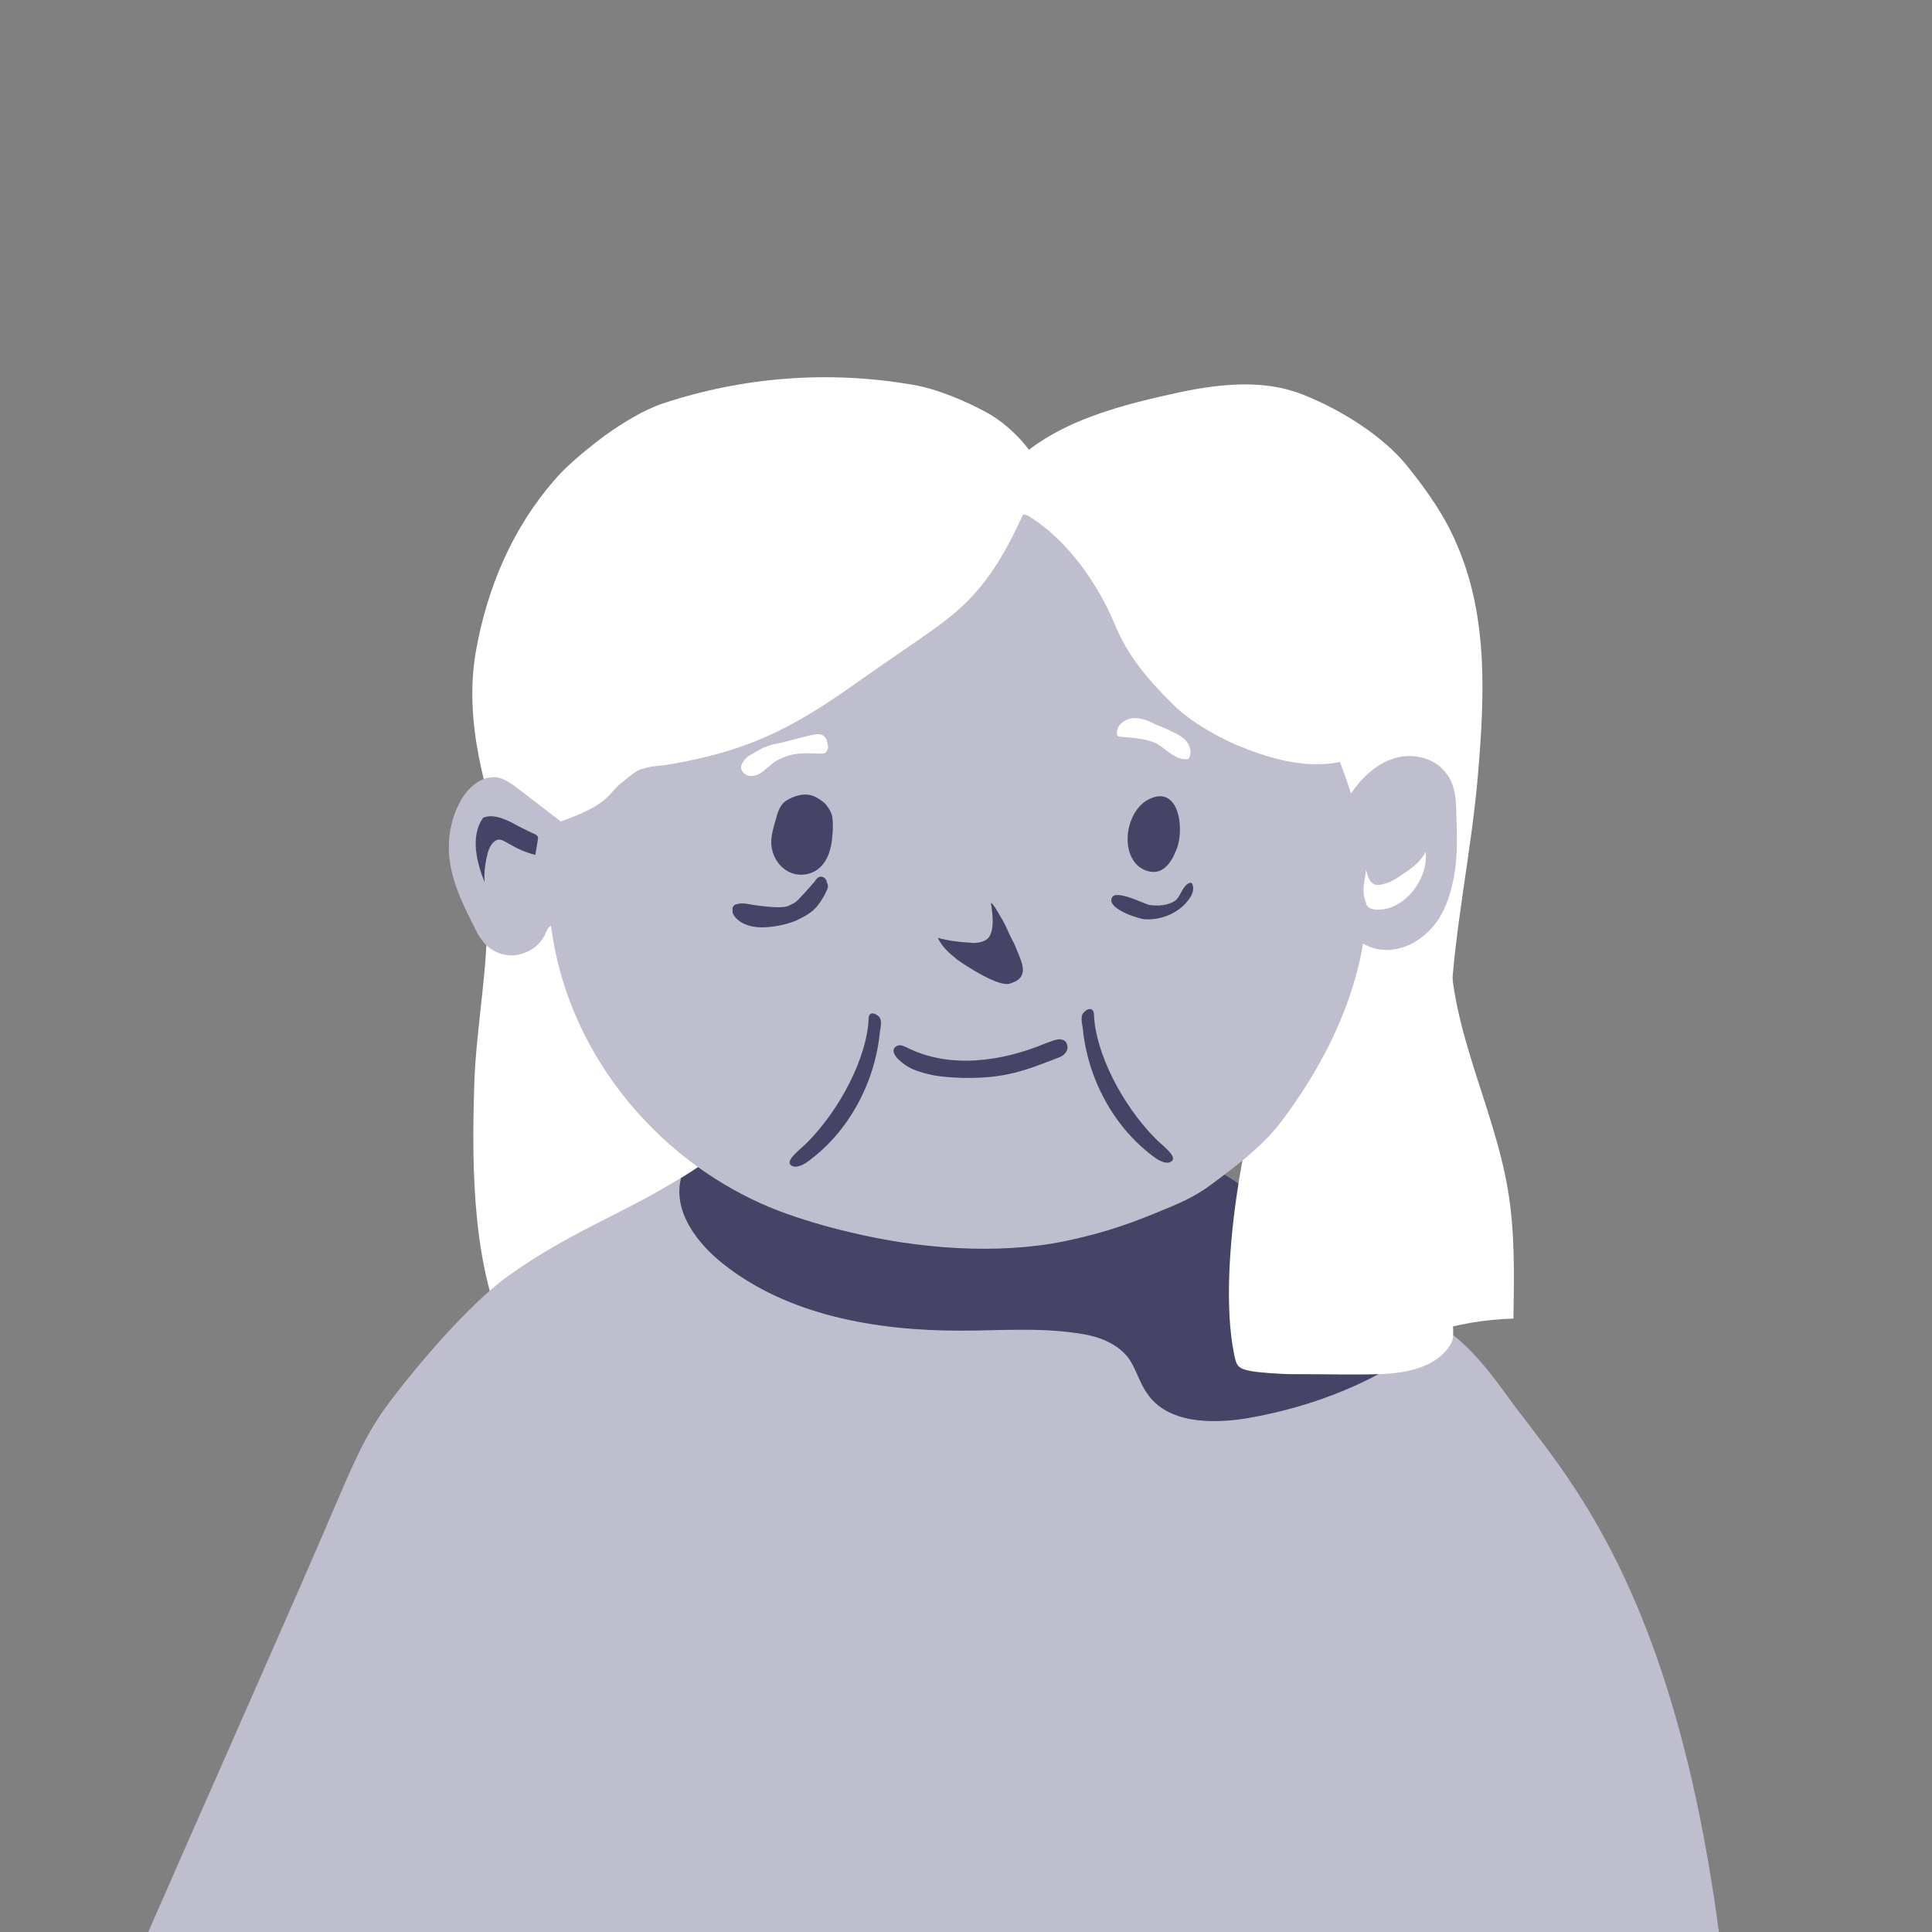 <?xml version="1.0" encoding="utf-8"?>
<!-- Generator: Adobe Illustrator 18.1.0, SVG Export Plug-In . SVG Version: 6.00 Build 0)  -->
<svg version="1.1" xmlns="http://www.w3.org/2000/svg" xmlns:xlink="http://www.w3.org/1999/xlink" x="0px" y="0px"
	 viewBox="0 0 240 240" enable-background="new 0 0 240 240" xml:space="preserve">
<rect x="0" y="0" width="240" height="240" fill="#808080" stroke="none"/>
<g id="Calque_2" display="none">
	
		<rect x="-72.5" y="-62.8" display="inline" opacity="0.39" stroke="#FFFFFF" stroke-width="1.306" stroke-miterlimit="10" width="400" height="400"/>
</g>
<g id="Calque_1" display="none">
	<circle display="inline" fill="none" stroke="#FFFFFF" stroke-width="0.784" stroke-miterlimit="10" cx="120" cy="120" r="120"/>
</g>
<g id="Calque_3" display="none">
	<g display="inline">
		<path fill="#454466" d="M164,156.6c-1.2,5.3,0.2,11.9,0.7,15.4C173.4,170.3,178.4,156.6,164,156.6z"/>
	</g>
	<g display="inline">
		<path fill="#EFEFF4" d="M81.8,154.6c0.2,1.3-0.9,8.6-0.8,11.6c0.1,3,0.2,5-0.8,6.2C70.9,173.6,67,158,81.8,154.6z"/>
	</g>
	<path display="inline" fill="#EFEFF4" d="M130.8,243.8c-4.9,1.7-11.1,1.7-16.2,1.7c-9.1,0-18-4.8-27-5.7c-6.8-0.7-9.4,5.5-15.7,3
		c-0.1-4.2,0.1-18.9,12.2-27.5c4.9-3.5,9.3-4.7,14.6-7.9c1.4-0.9,2.8-1.7,4.4-2.2c1.7-0.6,3.5-0.8,5.2-1c3.5-0.4,7-0.8,10.5-1
		c19.8-0.7,44.7,13.3,58.3,36.8c-8.6,5.4-27.6-2.1-37.3,1.1C136.8,242.1,133.8,242.8,130.8,243.8z"/>
	<path display="inline" fill="#454466" d="M134.5,208c-1.8,0.6-3.8,0.6-5.7,0.6c-7.2,0-14.5,0-21.5-1.9c-1.2-0.3-2.5-1.2-3.8-1.3
		s-2.6,0.6-3.7,1.3c2.4,3.4,6.2,5.8,9.9,7.5c8,3.8,16.7,6.2,25.6,6.9c1.6,0.1,3.4,0.4,5.1,0.5c3.5,0.3,9-0.4,10.3-2.4
		c2.3-3.5,0.2-5.8-2.3-7.4c-1.1-0.7-4-2.4-5.2-2.9c-1.1-0.5-2.2-1.1-3.3-1.6c-0.5-0.2-1.3-0.2-1.9-0.3
		C136.8,207,135.7,207.6,134.5,208z"/>
	<path display="inline" fill="#EFEFF4" d="M92.1,198.4c4.9,5.5,11.9,8.4,18.9,10.5c3.1,0.9,6.2,1.8,9.4,2.1
		c7.4,0.8,14.9-1.2,21.3-4.8c6.5-3.6,11.9-8.9,16.4-14.8c3.4-4.5,6.4-9.5,7.6-15c1.1-5.1,0.8-10.4,0.2-15.6
		c-0.5-3.9-1.1-7.7-2.5-11.3c-2.2-5.3-6.3-9.7-10.3-13.9c-1.8-1.9-3.6-3.8-5.8-5.2c-5.1-3.4-11.6-3.9-17.7-4.4
		c-5.7-0.4-11.4-0.8-17.1-0.2c-5.7,0.6-11.3,2.2-15.9,5.6c-4.3,3.1-7.5,7.5-10.3,12c-1.7,2.6-3.4,5.3-4.5,8.2
		c-2.4,6.1-2.4,12.9-2.4,19.5c0,3.1,3.4,14.1,4.9,16.3c1.4,2,2.7,4,4.1,6.1C89.6,195.2,90.8,196.9,92.1,198.4z"/>
	<path display="inline" fill="#BEBECE" d="M98,130.8c1.5-3.1,6.2-7.9,14.2-11.5c7.9-3.6,3,7.5,3,7.5S103.2,127.5,98,130.8z"/>
	<path display="inline" fill="#454466" d="M117.9,186.5c2.4,1,3.4,1.3,5.7,1.2c2.9-0.1,4.8-1.1,7.3-2.6c0.4-0.2,0.8-0.6,1.2-0.6
		c0.5-0.1,1,0.1,1,0.6c0,0.3-0.2,0.7-0.4,0.9c-0.6,0.6-1.2,1.1-1.9,1.6c-4.4,2.9-10.5,2.9-14.9,0c-0.5-0.3-1-0.7-1.1-1.3
		c-0.1-0.6,0.2-1.1,0.8-1C115.8,185.2,117.6,186.3,117.9,186.5z"/>
	<g display="inline">
		<ellipse fill="#454466" cx="137.6" cy="159.1" rx="3.3" ry="4.3"/>
	</g>
	<g display="inline">
		<ellipse fill="#454466" cx="104.4" cy="158.6" rx="3.3" ry="4.3"/>
	</g>
	<g display="inline">
		<defs>
			<path id="SVGID_1_" d="M98,130.8c1.5-3.1,6.2-7.9,14.2-11.5c7.9-3.6,3,7.5,3,7.5S103.2,127.5,98,130.8z"/>
		</defs>
		<clipPath id="SVGID_2_">
			<use xlink:href="#SVGID_1_"  overflow="visible"/>
		</clipPath>
		<path clip-path="url(#SVGID_2_)" fill="#454466" d="M110.1,119.6c0.8,0.5,1.2,1.6,1.3,2.6c0.1,0.5,0.1,1,0,1.5
			c-0.2,0.8-0.7,1.6-1.4,2.1c-0.7,0.5-1.5,0.9-2.3,1.2c-1.6,0.6-3.3,1.1-4.9,1.7c-1.6,0.6-3.2,1.5-4.2,2.9c3.8-1,7.6-1.9,11.4-2.7
			c1.2-0.2,2.3-0.4,3.4-0.9c0.3-0.1,0.6-0.3,0.8-0.6c0.3-0.4,0.3-0.9,0.3-1.4c-0.1-1.4-0.2-2.8-0.5-4.2c-0.2-0.9-0.5-1.8-1.1-2.5
			c-0.6-0.7-1.5-1.2-2.4-1c-0.4,0.1-0.8,0.3-1,0.7c0.2,0.1,0.4,0.2,0.6,0.2"/>
	</g>
	<path display="inline" fill="#BEBECE" d="M146.1,131.8c0,0,0.8-8.9-10-11c-8-1.5-16.3,1-15.7-6.6c0.4-4.4,7.4-5.5,9.2-3.1
		c2.6,3.4-0.5,5.1-1,5.2c3.3,0.1,4.7-3,3.8-5.8c-0.9-2.7-5.9-7.6-12.9-3.9c-5.6,3-7.8,11.3-7.8,15.1c0,7.6,7.2,10.9,14.2,10.9
		c7,0,11-3.3,13.8-3S143.3,129.9,146.1,131.8z"/>
	<g display="inline">
		<defs>
			<path id="SVGID_3_" d="M146.1,131.8c0,0,0.8-8.9-10-11c-8-1.5-16.3,1-15.7-6.6c0.4-4.4,7.4-5.5,9.2-3.1c2.6,3.4-0.5,5.1-1,5.2
				c3.3,0.1,4.7-3,3.8-5.8c-0.9-2.7-5.9-7.6-12.9-3.9c-5.6,3-7.8,11.3-7.8,15.1c0,7.6,7.2,10.9,14.2,10.9c7,0,11-3.3,13.8-3
				S143.3,129.9,146.1,131.8z"/>
		</defs>
		<clipPath id="SVGID_4_">
			<use xlink:href="#SVGID_3_"  overflow="visible"/>
		</clipPath>
		<path clip-path="url(#SVGID_4_)" fill="#454466" d="M112.8,127.4c1.5,1.4,3.7,1.8,5.7,1.6s3.9-1.1,5.8-1.9
			c1.4-0.6,2.8-1.3,4.2-1.9c1.9-0.8,3.7-1.7,5.7-2c3.2-0.6,7.6,0.3,10,2.4c2.4,2.1,2.5,5.6,1.5,8.7c-6.9,0.2-13.9,0.4-20.8,0.6
			c-3.3,0.1-6.7,0.2-9.7-0.9c-1.1-0.4-2.2-1-3-1.9c-0.8-0.9-1.2-2.2-0.9-3.4c0.2-0.8,1.1-1.6,1.8-1.2"/>
	</g>
	<path display="inline" fill="#BEBECE" d="M107.7,148.1c-2.8-0.6-5.7,0.4-7.9,2.2c-0.3,0.3-0.7,0.6-0.8,1s0.2,1,0.6,1
		c0.3,0,0.6-0.3,0.8-0.5c1.4-1.4,3.3-2.3,5.3-2.4c0.5,0,1,0,1.5-0.1c0.2,0,0.5-0.1,0.7-0.2s0.4-0.4,0.3-0.6S108,148.2,107.7,148.1"
		/>
	<path display="inline" fill="#BEBECE" d="M134.6,148.8c2.8-0.6,5.7,0.4,7.9,2.2c0.3,0.3,0.7,0.6,0.8,1s-0.2,1-0.6,1
		c-0.3,0-0.6-0.3-0.8-0.5c-1.4-1.4-3.3-2.3-5.3-2.4c-0.5,0-1,0-1.5-0.1c-0.2,0-0.5-0.1-0.7-0.2c-0.2-0.1-0.4-0.4-0.3-0.6
		C134.2,149,134.2,149,134.6,148.8"/>
	<path display="inline" fill="#454466" d="M74.8,164.3c0.2,0.3,1.8,1.1,2.7,1.6c0.9,0.5,1.8,0.8,2.8,0.7c0.3-1.8,0.6-3.6,0.9-5.4
		c-0.4,0.7-0.5,1.6-1,2.2c-0.5,0.7-1.3,1.2-2.2,1.3c-0.9,0.1-1.7,0.2-2.5-0.1C75.4,164.5,75.1,164.4,74.8,164.3"/>
	<g display="inline">
		<defs>
			<path id="SVGID_5_" d="M92.1,198.4c4.9,5.5,11.9,8.4,18.9,10.5c3.1,0.9,6.2,1.8,9.4,2.1c7.4,0.8,14.9-1.2,21.3-4.8
				c6.5-3.6,11.9-8.9,16.4-14.8c3.4-4.5,6.4-9.5,7.6-15c1.1-5.1,1.4-10.4,0.7-15.5c-0.5-3.9-1.6-7.8-3.1-11.4
				c-2.2-5.3-6.3-9.7-10.3-13.9c-1.8-1.9-3.6-3.8-5.8-5.2c-5.1-3.4-11.6-3.9-17.7-4.4c-5.7-0.4-11.4-0.8-17.1-0.2
				c-5.7,0.6-11.3,2.2-15.9,5.6c-4.3,3.1-7.5,7.5-10.3,12c-1.7,2.6-3.4,5.3-4.5,8.2c-2.4,6.1-2.4,12.9-2.4,19.5
				c0,3.1,3.4,14.1,4.9,16.3c1.4,2,2.7,4,4.1,6.1C89.6,195.2,90.8,196.9,92.1,198.4z"/>
		</defs>
		<clipPath id="SVGID_6_">
			<use xlink:href="#SVGID_5_"  overflow="visible"/>
		</clipPath>
		<path clip-path="url(#SVGID_6_)" fill="#454466" d="M138.4,208.4c5.5-2,8.3-4.3,12.4-8.3c2.2-2.2,3.6-3.9,5.7-6.3
			c1.6-1.8,3.4-4.1,4.7-6.2c2.4-3.8,3.9-7.3,4.9-12.2c0.2-1.1,0.3-2.2,0.4-3.5c0.6-0.8,1.6-1.2,2.5-1.9c1.3-1.1,2.5-2.1,3.3-3.8
			c0.8-1.8,1.3-2.2,0.9-4.4c-0.5-3-1.9-3.6-3.9-4.4c-2.1-0.9-3.1-0.5-3.6-0.9c-0.4-0.3-0.3-0.6-0.4-1.1c-1.6-9.6-8.3-17.6-16.3-23.9
			c-2.5-2-5.6-4.3-8.4-2.9c3.6,1.4,6.9,3.7,9.2,6.8c3.5,4.6,8,10,9.4,16.8c1.2,5.7,2,12.7,0.8,20.8c-1.3,8.4-2.8,11.9-7.8,19.4
			C147,200.2,144,202.8,138.4,208.4z"/>
	</g>
	<path display="inline" fill="#454466" d="M126.3,170.3c-1.6-0.7-2.9-0.7-4.6-0.1c-0.3,0.1-0.7,0.5-0.7,0.8
		c-0.1,0.3,0.1,0.7,0.4,0.8c0.5,0.4,1.1,0.5,1.7,0.5c1,0.1,2.2,0.2,3.1-0.5c0.2-0.2,0.4-0.4,0.5-0.7S126.6,170.6,126.3,170.3"/>
</g>
<g id="Calque_4" display="none">
	<path display="inline" fill="#FFFFFF" d="M107.9,246.5c-11.8,0-22.6-6.6-34.4-7.8c-8.7-0.8-14.9,12.6-23.1,9.4
		c-0.2-5.4,4.3-38.3,23.9-49.5c6.7-3.8,12-6,19-10.2c1.8-1.1,3.7-2.2,5.7-2.9c2.2-0.7,4.5-1,6.7-1.2c4.5-0.5,9-1.1,13.5-1.3
		c25.6-0.9,62.2,22.4,79.8,61.2c-11.2,7-35.7,0.8-48.9,2.3C138,247.9,114.6,246.5,107.9,246.5z"/>
	<path display="inline" fill="#454466" d="M139,188.7c-2.5,0.8-5.2,0.9-7.9,0.9c-10,0-20.1,0-29.7-2.6c-1.7-0.5-3.5-1.7-5.3-1.8
		c-1.8-0.1-3.6,0.8-5.1,1.8c3.3,4.7,8.6,8,13.8,10.5c11.1,5.3,23.2,8.6,35.4,9.6c2.3,0.2,4.8,0.5,7,0.7c4.9,0.4,12.4-0.5,14.3-3.3
		c3.2-4.9,1.2-8.1-2.3-10.3c-1.5-1-5.7-3.2-7.4-3.9c-1.6-0.7-3.7-1.6-5.3-2.2c-0.7-0.3-1.8-1.4-2.6-1.4
		C142.2,186.3,140.6,188.2,139,188.7z"/>
	<path display="inline" fill="#BEBECE" d="M168.4,153.6c-0.5,0.2-0.9,0.6-1.3,0.9c-1.8,1.8-3.1,4.2-3.7,6.7
		c-0.3,1.4-0.5,2.9-1.1,4.1c-0.6,1.2-1.6,2.1-2.3,3.3c-0.9,1.5-1.3,3.2-1.6,4.9c-0.8,4.7-0.8,9.5-0.1,14.3
		c1.6,10.8,7,20.6,12.3,30.2c0.6,1.1,1.2,2.2,2,3.2c0.3,0.4,1.1,1.3,1.2,1.4c0,0,1-0.7,1.2-1.1c3.1-5,5.4-10.4,6.4-16.2
		c1.3-8.1,3.1-14.2,3.1-22.4c0-3.7-1.2-9.9-2.1-13.4c-1.3-5-4.4-9-7.3-13.3c-0.2-0.4-0.5-0.7-0.9-1c-0.4-0.3-1-0.3-1.5-0.5
		C171.4,154.3,169.9,153.1,168.4,153.6z"/>
	<g display="inline">
		<defs>
			<path id="SVGID_7_" d="M168.4,153.6c-0.5,0.2-0.9,0.6-1.3,0.9c-1.8,1.8-3.1,4.2-3.7,6.7c-0.3,1.4-0.5,2.9-1.1,4.1
				c-0.6,1.2-1.6,2.1-2.3,3.3c-0.9,1.5-1.3,3.2-1.6,4.9c-0.8,4.7-0.8,9.5-0.1,14.3c1.6,10.8,7,20.6,12.3,30.2c0.6,1.1,1.2,2.2,2,3.2
				c0.3,0.4,1.1,1.3,1.2,1.4c0,0,1-0.7,1.2-1.1c3.1-5,5.4-10.4,6.4-16.2c1.3-8.1,3.1-14.2,3.1-22.4c0-3.7-1.2-9.9-2.1-13.4
				c-1.3-5-4.4-9-7.3-13.3c-0.2-0.4-0.5-0.7-0.9-1c-0.4-0.3-1-0.3-1.5-0.5C171.4,154.3,169.9,153.1,168.4,153.6z"/>
		</defs>
		<clipPath id="SVGID_8_">
			<use xlink:href="#SVGID_7_"  overflow="visible"/>
		</clipPath>
		<path clip-path="url(#SVGID_8_)" fill="#454466" d="M164.5,159.9c-1.6,7.5-0.3,15.3,2.2,22.5c1.7,4.8,4.2,9.6,8.4,12.5
			c0.1-1.5,0.2-2.9,0-4.4c1.5,2.4,1.7,5.5,1.2,8.3s-1.5,5.5-2.2,8.3c-1.7,6-1.8,13,2.1,17.9c0.2,0.3,0.5,0.6,0.9,0.6
			c0.3,0,0.5-0.2,0.7-0.4c5.4-4.9,8.1-12.1,9.9-19.1c2.1-8.3,3.3-16.8,3.5-25.3c0.1-6.4-0.3-13-2.9-18.8s-7.7-10.9-14-12
			c-1.7-0.3-3.6-0.3-5,0.7c-1.4,0.9-2.1,2.5-2.7,4c-0.9,2.2-1.6,4.4-2.2,6.6"/>
	</g>
	<path display="inline" fill="#BEBECE" d="M78.6,227.2c2.9-2.8,4.6-4.6,6.5-7.3c7.2-10.6,10.1-24.1,7.9-36.7c-0.4-2.3-1-4.6-1.9-6.8
		c-0.9-2.2-2.1-4.2-3.3-6.2c-2.8-4.3-5.9-8.5-9.3-12.3c-3.9,1.7-7.1,4.8-9.5,8.3s-4.3,7.1-5.5,11.1c-0.8,2.5-1.6,5.8-1.6,8.4
		c0,2.3,0.6,11.6,1.1,13.8c2.5,11.4,4.9,16,11.4,25.7c0.5,0.7,2.3,3.1,2.5,3.2C76.8,228.5,78.3,227.6,78.6,227.2z"/>
	<g display="inline">
		<defs>
			<path id="SVGID_9_" d="M78.6,227.2c2.9-2.8,4.6-4.6,6.5-7.3c7.2-10.6,10.1-24.1,7.9-36.7c-0.4-2.3-1-4.6-1.9-6.8
				c-0.9-2.2-2.1-4.2-3.3-6.2c-2.8-4.3-5.9-8.5-9.3-12.3c-3.9,1.7-7.1,4.8-9.5,8.3s-4.3,7.1-5.5,11.1c-0.8,2.5-1.6,5.8-1.6,8.4
				c0,2.3,0.6,11.6,1.1,13.8c2.5,11.4,4.9,16,11.4,25.7c0.5,0.7,2.3,3.1,2.5,3.2C76.8,228.5,78.3,227.6,78.6,227.2z"/>
		</defs>
		<clipPath id="SVGID_10_">
			<use xlink:href="#SVGID_9_"  overflow="visible"/>
		</clipPath>
		<path clip-path="url(#SVGID_10_)" fill="#454466" d="M74.9,156.1c-1.5,6.7,2.6,13.3,4,20.1c1.1,5,0.7,10.3,0.2,15.4
			c0.9-1.5,1.7-3.2,2.2-4.9c1.4,6.7,2.8,13.6,1.5,20.3c-1.5,8.1-6.8,15.1-8.8,23.2c-0.5,2.1-0.8,4.3,0,6.3
			c12.1-8.1,20.8-21.2,23.6-35.5c1.1-5.9,1.3-12.1,0.1-18c-0.8-4-2.2-7.9-3.9-11.7c-2.8-6.4-6.8-13-13.3-15.7c-1.4-0.6-3-1-4.5-0.6
			s-2.7,2-2.4,3.5"/>
	</g>
	<path display="inline" fill="#BEBECE" d="M148.8,98.7c0.1-0.6,0.2-1.2,0.3-1.9c0.1-0.5,0.2-1,0.3-1.5c0.2-0.6,0.5-1.2,0.9-1.7
		c0.4-0.7,0.8-1.4,1.4-2c0.9-1,2.1-1.7,3.5-2.1c1.3-0.4,2.7-0.5,4.1-0.3c-1.8,0.7-3.6,1.5-5.1,2.7c-1.5,1.2-2.7,3-2.7,4.9
		c0.2-0.4,0.5-0.8,0.9-1.1c2-1.6,4.6-2.3,7.1-2.6c-1.2,0.4-2.3,1-3.3,1.7c-0.6,0.4-1.2,0.8-1.7,1.4c-0.5,0.5-0.9,1.2-1,1.9
		c-0.1,0.4-0.1,0.8-0.3,1.1c-0.2,0.3-0.6,0.5-1,0.6c-1.1,0.3-2.3-0.2-3-1.1"/>
	<path display="inline" fill="#FFFFFF" d="M89,179.6c5.4,6,13.2,9.2,20.9,11.6c3.4,1,6.8,1.9,10.4,2.3c8.1,0.8,16.4-1.3,23.5-5.3
		s13.2-9.8,18.1-16.3c3.8-4.9,7-10.4,8.4-16.5c1.3-5.6,0.9-11.5,0.2-17.2c-0.5-4.3-1.2-8.5-2.8-12.5c-2.5-5.9-6.9-10.7-11.3-15.3
		c-2-2.1-4-4.2-6.4-5.8c-5.7-3.8-12.8-4.3-19.5-4.8c-6.3-0.4-12.6-0.9-18.8-0.2c-6.3,0.7-12.5,2.5-17.6,6.2
		c-4.7,3.4-8.2,8.3-11.4,13.2c-1.9,2.9-3.7,5.9-5,9.1c-2.6,6.8-2.6,14.2-2.6,21.5c0,3.5,3.8,15.6,5.4,18c1.5,2.2,3,4.5,4.5,6.7
		C86.2,176,87.5,177.9,89,179.6z"/>
	<path display="inline" fill="#454466" d="M170,141.4c1.3-4,5.7-6.8,9.9-6.3c0.8,0.1,1.7,0.4,2.3,1c0.4,0.4,0.6,1,0.8,1.6
		c1,3.6,0.1,7.4-1,10.9c-0.6,1.9-1.3,3.9-2.6,5.4c-2.9,3.3-8.4,3.4-11.8,0.7"/>
	<path display="inline" fill="#454466" d="M117,172.1c1.3,1.4,3.3,1.5,5.2,1.5c2.3-0.1,4.7-0.5,6.6-1.9c0.3-0.2,0.6-0.5,1-0.5
		c0.4-0.1,0.8,0.2,0.8,0.6c0,0.2-0.2,0.4-0.3,0.6c-0.5,0.5-1,0.9-1.6,1.3c-3.6,2.3-8.5,2.3-12.1,0c-0.4-0.3-0.8-0.6-0.9-1.1
		c-0.1-0.5,0.3-1.1,0.8-0.9C116.7,171.7,116.8,171.9,117,172.1z"/>
	<g display="inline">
		<ellipse fill="#454466" cx="141.8" cy="145.2" rx="3.7" ry="4.7"/>
	</g>
	<g display="inline">
		<ellipse fill="#454466" cx="104.6" cy="145.5" rx="3.3" ry="4.2"/>
	</g>
	<path display="inline" fill="#BEBECE" d="M136.6,130.7c-0.3,0.1-0.7,0.4-0.7,0.7c0.1,0.4,0.6,0.5,0.9,0.6c2.9,0.3,5.7,1.6,7.9,3.6
		c0.4,0.4,0.9,0.8,1.4,0.6c0.3-0.1,0.5-0.5,0.5-0.8c0.1-0.6-0.2-1.2-0.6-1.6s-0.9-0.7-1.5-1c-1.2-0.6-2.4-1.2-3.7-1.6
		C139.5,130.6,138,130.2,136.6,130.7z"/>
	<path display="inline" fill="#FFFFFF" d="M69.7,161.8c1.2,0.4,2.6,0.6,3.9,0.4c2.9-0.6,4.8-3.6,5-6.6c0.2-2.9-0.9-5.8-1.9-8.6
		c-0.3-0.8-0.6-1.6-0.9-2.4c-0.7-1.9-1.6-4.1-3.5-4.9c-2.2-1-4.9,0.1-6.3,2s-1.8,4.4-1.9,6.8c-0.1,3.1,0.2,6.2,1.3,9.1
		c0.4,0.9,0.8,1.9,1.5,2.6C67.6,161,68.7,161.5,69.7,161.8z"/>
	<path display="inline" fill="#BEBECE" d="M149.2,98.5c-1.2-1.8-2.6-3.5-4.2-4.9c-2.6-2.3-5.7-4-9-5.2c-8.1-2.9-17.1-2.8-25.3-0.6
		c-8.3,2.3-15.9,6.6-22.7,11.8c-2.8,2.1-5.4,4.4-7.6,7.1c-4.1,5.2-8.3,12.7-8.8,19.3c-0.5,6.6,0.2,13.5,2.7,18.8
		c12.6-0.4,27-2.6,37.5-10.6c-0.9,4.4-6.5,8.5-8.7,9.8c-0.6,0.3-5,2.1-5.2,2.5c-0.2,0.4,6.2-0.7,7.2-1c12.6-3.7,22.6-12.1,31.6-21.7
		c5.6-5.9,11-12.5,13.1-20.3c0.2-0.8,0.4-1.6,0.3-2.4C150.1,100.1,149.7,99.2,149.2,98.5z"/>
	<path display="inline" fill="#454466" d="M67.4,153.9c0.3-1.2,0.7-2.3,1.4-3.4c0.3-0.4,0.5-1,0.9-1.2c0.5-0.3,0.9-0.4,1.4-0.4
		c0.4,0,0.8,0.1,1,0.4c0.3,0.3,0.7,0.6,0.9,1.3c0.3-0.7,0.5-1.1,0.4-1.8c-0.1-1-0.3-1.9-0.6-2.8c-0.8-1.9-2.4-2-3.6-1.4
		c-0.6,0.3-1.7,0.8-2.1,2.7c-0.1,0.8-0.3,2.1-0.4,2.9C66.9,151.3,67,152.6,67.4,153.9z"/>
	<path display="inline" fill="#BEBECE" d="M178.8,149.4c0,0.4-1,1.6-1.5,2c-1.4,1-3.2,0.9-4.8,0.6c0.5-1,0.5-0.8,0.7-2
		c0.7,0.2,0.4,0.1,0.8,0.2c0.7,0.2,1.4,0.1,2.1,0.1C176.7,150.3,178.1,149.9,178.8,149.4z"/>
	<g display="inline">
		<defs>
			<path id="SVGID_11_" d="M89,179.6c5.4,6,13.2,9.2,20.9,11.6c3.4,1,6.8,1.9,10.4,2.3c8.1,0.8,16.4-1.3,23.5-5.3
				s13.2-9.8,18.1-16.3c3.8-4.9,7.2-10,8.6-16c1.3-5.6,0.6-11.9,0-17.7c-0.5-4.3-1.2-8.5-2.8-12.5c-2.5-5.9-6.9-10.7-11.3-15.3
				c-2-2.1-4-4.2-6.4-5.8c-5.7-3.8-12.8-4.3-19.5-4.8c-6.3-0.4-12.6-0.9-18.8-0.2c-6.3,0.7-12.5,2.5-17.6,6.2
				c-4.7,3.4-8.2,8.3-11.4,13.2c-1.9,2.9-3.7,5.9-5,9.1c-2.6,6.8-2.6,14.2-2.6,21.5c0,3.5,3.8,15.6,5.4,18c1.5,2.2,3,4.5,4.5,6.7
				C86.2,176,87.5,177.9,89,179.6z"/>
		</defs>
		<clipPath id="SVGID_12_">
			<use xlink:href="#SVGID_11_"  overflow="visible"/>
		</clipPath>
		<path clip-path="url(#SVGID_12_)" fill="#454466" d="M169.2,159.6c0.2-0.5,0.6-1.2,0.8-1.7c0.8-1.8,1.5-0.2,2.7-0.1
			c4.7,0.2,9.1-1.1,11.2-7c1.5-4.2,2.8-7.8,3.1-12.3c0.1-1-0.3-3.6-0.8-4.6c-0.7-1.6-2.6-2.4-4.4-2.7s-3.8,0.3-5.6-0.1
			c-4.3-0.8-7.5-4.1-10.6-7c-3.8-3.5-6-7.1-10.5-9.6c-0.6-0.3-1.2-0.6-1.8-0.3c-0.7,0.4,0.4,4,0.8,4.7c7,13,9.6,21.6,9,33.3
			c-1.2,24.4-24.5,42.6-21,40.5c4.2-2.6,8.1-6,11.5-9.6C160.1,176.2,166.5,168.5,169.2,159.6z"/>
	</g>
	<path display="inline" fill="#BEBECE" d="M173.6,139.5c1-1,1.8-2.3,2.5-3.6c1.2-2.2,2.5-4.4,3-6.9c0.4-1.7,0.4-3.4,0.3-5.1
		c-0.2-3.5-1-7.1-2.3-10.4c-1.9-4.7-4.9-9-9-12c-4.1-2.9-9.4-4.4-14.4-3.5c-1.6,0.3-3.7,0.3-4.5,1.7c-0.7,1.2-0.1,3.3,0,4.7
		c0.2,1.7,0.4,3.3,0.8,5c0.4,1.7,1.1,3.2,1.7,4.8c2.2,5.5,4.5,11,7.9,15.7c2.9,4,6.5,7.4,10.7,10c0.4,0.2,0.8,0.5,1.3,0.5
		C172.4,140.5,173,140,173.6,139.5z"/>
	<g display="inline">
		<defs>
			<path id="SVGID_13_" d="M149.2,98.5c-1.2-1.8-2.6-3.5-4.2-4.9c-2.6-2.3-5.7-4-9-5.2c-8.1-2.9-17.1-2.8-25.3-0.6
				c-8.3,2.3-15.9,6.6-22.7,11.8c-2.8,2.1-5.4,4.4-7.6,7.1c-4.1,5.2-8.3,12.7-8.8,19.3c-0.5,6.6,0.2,13.5,2.7,18.8
				c12.6-0.4,27-2.6,37.5-10.6c-0.9,4.4-6.5,8.5-8.7,9.8c-0.6,0.3-5,2.1-5.2,2.5c-0.2,0.4,6.2-0.7,7.2-1
				c12.6-3.7,22.6-12.1,31.6-21.7c5.6-5.9,11-12.5,13.1-20.3c0.2-0.8,0.4-1.6,0.3-2.4C150.1,100.1,149.7,99.2,149.2,98.5z"/>
		</defs>
		<clipPath id="SVGID_14_">
			<use xlink:href="#SVGID_13_"  overflow="visible"/>
		</clipPath>
		<path clip-path="url(#SVGID_14_)" fill="#454466" d="M128,80.7c-1,4.7,0.4,6,1.9,11.4c1.3,4.6-0.1,11.3-2.2,17.4
			c1.2-1.5,5.8-5.2,5.4-7.6c1,4.6-0.6,11.1-2,16.2c-1.3,4.5-5.2,9.6-9.1,13.1c-4.1,3.7-14.5,12.4-8.1,13.7
			c5.7-2.9,11.5-5.8,16.7-9.5c5.2-3.7,10-8.2,13.2-13.7c2-3.5,3.4-7.4,4.5-11.3c0.5-2,1-3.9,1.2-6c0.2-3.8-0.8-7.5-1.8-11.2
			c-1.5-5-3.4-10.3-7.4-13.7c-1.9-1.6-4.3-2.7-6.8-2.7s-5,1.5-5.9,3.8"/>
	</g>
	<g display="inline">
		<defs>
			<path id="SVGID_15_" d="M174.1,139.8c1-1,1.9-2.3,2.6-3.6c1.2-2.2,1.9-4.7,2.5-7.2c0.4-1.7,0.4-3.4,0.3-5.1
				c-0.2-3.5-1-7.1-2.3-10.4c-1.9-4.7-4.9-9-9-12c-4.1-2.9-9.4-4.4-14.4-3.5c-1.6,0.3-3.7,0.3-4.5,1.7c-0.7,1.2-0.1,3.3,0,4.7
				c0.2,1.7,0.4,3.3,0.8,5c0.4,1.7,1.1,3.2,1.7,4.8c2.2,5.5,4.5,11,7.9,15.7c2.9,4,6.2,7.7,10.5,10.1c0.6,0.3,1.1,0.5,1.6,0.5
				C172.4,140.7,173.5,140.3,174.1,139.8z"/>
		</defs>
		<clipPath id="SVGID_16_">
			<use xlink:href="#SVGID_15_"  overflow="visible"/>
		</clipPath>
		<path clip-path="url(#SVGID_16_)" fill="#454466" d="M169.4,101.8c1.3,4.3,2.4,9,1.2,13.3c-0.6,2.1-1.7,4.1-2.5,6.2
			s-1.1,4.5-0.2,6.5c-0.9-1.2-1.6-2.4-2.2-3.8c-1.5,6.2,0.9,13.2,5.9,17.2c0.8,0.7,1.8,1.3,2.9,1.3c2.3,0.1,3.9-2.4,4.7-4.6
			c3-8.3,3.3-17.6,0.8-26.1c-1.2-4.1-3.2-8.3-7.1-10c-0.6-0.3-1.3-0.5-2-0.4c-0.7,0.2-1.3,0.8-1.2,1.5"/>
	</g>
	<path display="inline" fill="#454466" d="M126.8,157.7c-2.1-0.7-4-0.5-6.1,0.3c-0.3,0.1-0.8,0.7-0.9,1.1c-0.1,0.4,0.3,0.8,0.6,1
		c0.7,0.4,1.5,0.5,2.3,0.5c1.4,0,2.9,0,4-0.9c0.3-0.2,0.5-0.5,0.6-0.9C127.4,158.3,127.2,158.1,126.8,157.7"/>
</g>
<g id="Calque_5" display="none">
	<path display="inline" fill="#FFFFFF" d="M79.7,91.1c-2.3-2.8-4.8-5.7-8.1-7.1s-7.8-0.8-9.7,2.3c-1.2,2-1,4.6-0.4,6.9
		c0.7,2.3,1.8,4.4,2.6,6.6c0.6,1.9,0.9,3.8,1.8,5.5c0.9,1.7,2.3,3.1,3.8,4.3c2.4,1.9,5.4,3.5,8.4,3.1s5.8-3.6,4.8-6.5"/>
	<path display="inline" fill="#454466" d="M72.4,90c-0.3-0.4-0.8-0.5-1.2-0.6c-0.5-0.1-1-0.3-1.5-0.4c-1.1-0.3-2.4-0.6-3.4,0.1
		c-0.8,0.6-1.1,1.7-0.9,2.7c0.2,1,0.7,1.9,1.2,2.7s1.1,1.7,1.3,2.7c0.6-0.5,0.6-1.4,0.5-2.2c-0.1-0.8-0.2-1.7,0.4-2.2
		c0.4-0.4,0.9-0.5,1.5-0.4c0.5,0,1,0.2,1.6,0.3c0.1,0,0.3,0,0.4,0c0.3-0.1,0.4-0.4,0.4-0.7C72.8,91.3,72.9,90.5,72.4,90z"/>
	<g display="inline">
		<defs>
			<path id="SVGID_17_" d="M79.7,91.1c-2.3-2.8-4.8-5.7-8.1-7.1s-7.8-0.8-9.7,2.3c-1.2,2-1,4.6-0.4,6.9c0.7,2.3,1.8,4.4,2.6,6.6
				c0.6,1.9,0.9,3.8,1.8,5.5c0.9,1.7,2.2,3.2,3.7,4.4c2.4,1.9,5.4,3.5,8.4,3.1s5.8-3.7,4.8-6.6"/>
		</defs>
		<clipPath id="SVGID_18_">
			<use xlink:href="#SVGID_17_"  overflow="visible"/>
		</clipPath>
		<path clip-path="url(#SVGID_18_)" fill="#454466" d="M73.6,110.8c-0.6-0.1-1.2-0.3-1.7-0.5c-0.9-0.3-1.9-0.7-2.8-1
			c-0.1,0.2,0.1,0.4,0.2,0.6c2.1,2,5,3.5,7.9,3.3c0.7,0,1.2-0.1,1.8-0.5c-0.3-1.5-0.4-3-0.7-4.5c-0.1-0.3-0.3-0.7-0.5-0.5
			c-0.1,0-0.1,0.1-0.2,0.2c-0.2,0.5-0.2,0.7-0.3,1.2c0,0.1-0.1,0.5-0.3,0.7c-0.2,0.2-0.6,0.5-0.8,0.6
			C75.2,110.9,74.7,111,73.6,110.8z"/>
	</g>
	<g display="inline">
		<path fill="#FFFFFF" d="M140,157c10.8,4.4,21,10.1,30.4,16.8c-2.1,1.5-4.3,2.9-6.5,4.2c12.6,4.3,25.7,9,34.8,18.7
			c7.1,7.5,19.7,31.5,16.4,50.1c-28.1,7.1-58.3-2-86.9,2.2c-29.8,4.3-58.7,13.4-87.8,5.7c-5.6-1.5-22.4,3.7-26.2-0.6
			c-0.9-1-1.7-2.3-1.8-3.6c-0.1-1.3,0.5-2.5,1.1-3.7c3.2-6.3,16.2-34.4,19.8-40.4c4.4-7.3,12.4-21,20.2-24.4
			c7.4-3.3,18.4-5.3,25.6-8.9c-2.4-1.4-7.9-2-10.7-2.2c17.2-21.6,45.4-24.4,71.3-14.9"/>
	</g>
	<path display="inline" fill="#454466" d="M119.5,183.8c5.9,3.8,13.1,6.9,20.1,7.6c3,0.3,10.5,1.7,12.1-1.5
		c1.6-3.5-5.1-9.6-5.6-11.6c-1.1-4.6,1.1-8.1,6.2-5.7c2.5,1.2,4.2,0.9,5.3,0.4c1.8-0.7,3.3-2.2,5-4.7c-6.4-4.4-9.7-5.3-15.9-8.8
		c-1.2-0.7-2.3-1.3-3.6-1.7c-2.7-0.8-5.5-0.1-8.2,0.4c-10.1,1.9-20.8,2.5-30.5-0.8c-2.3-0.8-4.9-2.1-6.9-0.6
		C98.1,170.5,113.6,180,119.5,183.8z"/>
	<path display="inline" fill="#454466" d="M100.6,157.2c0.4,0.7,0.5,1.6,0.6,2.4c0.3,2.5,0.6,5,0.9,7.6c-2.3-1.5-3.5-4.2-4.5-6.8
		s-3.7-4.8-6.2-6c1.1-0.2,3.7-1.6,4.7-1.3c0.6,0.2,1.1,0.8,1.6,1.3C98.6,155.3,100,155.9,100.6,157.2z"/>
	<path display="inline" fill="#FFFFFF" d="M133.3,168c7.4-2.3,10.3-5.6,14.6-11.3c4.3-5.7,7.5-13,10.2-19.6
		c5.9-14.8,10-29.9,11-45.8c0.5-8.5-0.3-17.1-1.9-25.5c-0.7-3.5-1.6-7.1-3.3-10.2c-1.9-3.3-4.6-6-7.6-8.4
		C146,39.1,132.9,35.4,120,35.8c-12.9,0.4-21.8,5.4-32.6,12.3c-1.6,1-3.2,2.1-4.3,3.7c-1.1,1.7-1.5,3.7-1.9,5.7
		c-1.3,7.2-2.5,14.4-3.5,21.7c-0.7,4.7-1.3,9.4-1.3,14.1c0,3.8,0.4,7.6,1.1,11.3c2.9,16.8,4.3,35.5,14,49.6
		c3.3,4.8,7.7,8.8,13.3,10.4c5.4,1.6,9,3.1,13.1,3.8C121.8,169.3,129.3,169.2,133.3,168z"/>
	<path display="inline" fill="#FFFFFF" d="M166.7,91.1c1.8-3.3,4.4-6.2,7.6-8.4c2.6-1.9,6.3-3.2,8.9-1.3c1.5,1,2.2,2.8,2.4,4.6
		c0.2,1.8-0.2,3.6-0.6,5.3c-1.2,5.1-3,10.6-7.3,13.6c-4.1,2.7-10,2.3-13.7-0.9"/>
	<path display="inline" fill="#454466" d="M136.9,137.7c0.1-0.1,0.3-0.2,0.2-0.4c0-0.1-0.1-0.2-0.2-0.2c-2-1.6-4.9-1.3-7.4-1
		c-2,0.3-4,0.5-5.9,0.8c-1.1,0.1-2.2,0.3-3.3,0.3c-0.7,0-1.5-0.1-2.2,0c-1.5,0.1-3,0.6-4.3,1.3c-0.9,0.4-1.7,0.9-2.5,1.4
		c5,1,10.2,1.4,15.3,1.3c1.1,0,2.1-0.1,3.1-0.5c0.5-0.2,1-0.6,1.5-0.8c0.7-0.3,1.5-0.4,2.2-0.6C134.7,139,135.9,138.4,136.9,137.7z"
		/>
	<path display="inline" fill="#BEBECE" d="M145.2,84.3c0.5,0.1,1,0.1,1.3-0.1c0.4-0.3,0.2-0.8-0.2-1.1c-1.5-1.2-4.1-1.4-6.4-1.2
		c-1.5,0.1-2.8,0.5-3.5,1.4c-0.5,0.7-0.7,1.3,0.4,1.4c0.9,0.1,2.3-0.4,3.2-0.6C141.7,83.9,143.5,84.1,145.2,84.3z"/>
	<path display="inline" fill="#BEBECE" d="M97.8,88.7c-0.2-0.9,0.3-1.7,1-2.4c1-1,2.4-1.6,3.8-1.7c1.4-0.2,2.9,0,4.2,0.3
		c0.6,0.1,1.3,0.4,1.7,0.9s0.2,1.5-0.5,1.6c-0.2,0-0.3,0-0.5,0c-2.3-0.4-4.7-1-6.9-0.1C99.8,87.7,98.9,88.5,97.8,88.7z"/>
	<path display="inline" fill="#454466" d="M142.7,137.7c0.5,0,0.9,0,1.3-0.2c0.4-0.2,0.7-0.6,0.8-1.1c-0.1,0.2-0.2,0.3-0.4,0.4
		c-0.2,0-0.4,0-0.6,0c-1.2-0.3-2.2-0.9-3.3-1.5c-1.7-0.9-3.5-1.7-5.3-2.2c-0.1,0.2,0,0.5,0.1,0.7c0.2,0.3,0.5,0.5,0.8,0.6
		c1.2,0.7,2.4,1.4,3.7,2.1C140.6,137.1,141.6,137.6,142.7,137.7z"/>
	<g display="inline">
		<defs>
			<path id="SVGID_19_" d="M131.5,168.4c12-4.4,11.8-5.7,16.8-12c4.4-5.6,6.9-11.7,9.5-18.3c5.9-14.8,10.5-30.6,11.3-46.8
				c0.4-8.5-0.3-17.1-1.9-25.5c-0.7-3.5-1.6-7.1-3.3-10.2c-1.9-3.3-4.6-6-7.6-8.4c-10.2-7.9-23.3-11.7-36.2-11.3
				c-12.9,0.4-21.8,5.4-32.6,12.3c-1.6,1-3.2,2.1-4.3,3.7c-1.1,1.7-1.5,3.7-1.9,5.7c-1.3,7.2-2.5,14.4-3.5,21.7
				c-0.7,4.7-1.3,9.4-1.3,14.1c0,3.8,0.4,7.6,1.1,11.3c2.9,16.8,7.2,33.9,16.9,48c3.3,4.8,6.1,8,11.2,10.8c3.6,2,7.7,3,11.8,3.7
				C121.4,167.8,127.6,169.8,131.5,168.4z"/>
		</defs>
		<clipPath id="SVGID_20_">
			<use xlink:href="#SVGID_19_"  overflow="visible"/>
		</clipPath>
		<path clip-path="url(#SVGID_20_)" fill="#454466" d="M152.7,67.5c1.8,6.9,9.9,15.6,9.9,25.5c0,22.2-5.2,37.6-8.1,47.1
			c-2.2,7.3-8.1,18.9-14.6,24.9c1.6-0.8,5.5-4.5,6.1-5.2c4.1-4.5,6.5-9.5,8.9-15.1c1.2-2.8,4-8,4.9-10.9c3.3-9.9,5.9-17.7,7.6-28.2
			c4.5,2,10.2,0,13.4-3.8c3.1-3.8,4.4-8.8,5.1-13.7c0-0.3,0-1.6-1.1-1.8c-2.4-0.4-1.4-3.1-3.2-4.7c-1.2-1.1-5-0.2-6.6-0.6
			c-1.3,0.9-2.5,1.6-3.7,1.7c-1,0.1-1.9-0.4-2.8-1c-2.4-1.6-4.4-3.7-6.4-5.8c-2.1-2.2-4.1-4.3-6.2-6.5c-0.3,1.6-0.1,3.4,0.6,4.9"/>
		<path clip-path="url(#SVGID_20_)" fill="#454466" d="M158,130.3c2.3-2.7,2.7-6.5,3.8-9.9c0.5-1.7,1.2-3.3,1.6-5
			c0.3-1.7-0.4-7.3-1.4-8.8c-0.4,4.7-1.3,4.7-2.6,5.4c-1,0.6-1.6,1.7-1.9,2.8c-0.3,1.1-0.2,2.3-0.2,3.4c0.1,3.2,0.1,6.3-0.9,15.5
			C156.4,134.5,157.4,129.7,158,130.3z"/>
	</g>
	<g display="inline">
		<defs>
			<path id="SVGID_21_" d="M166.7,91.1c1.8-3.3,4.4-6.2,7.6-8.4c2.6-1.9,6.3-3.2,8.9-1.3c1.5,1,2.2,2.8,2.4,4.6
				c0.2,1.8-0.2,3.6-0.6,5.3c-1.2,5.1-3,10.6-7.3,13.6c-4.1,2.7-10,2.3-13.7-0.9"/>
		</defs>
		<clipPath id="SVGID_22_">
			<use xlink:href="#SVGID_21_"  overflow="visible"/>
		</clipPath>
		<path clip-path="url(#SVGID_22_)" fill="#454466" d="M173.4,81c0.1,1.3,0.3,2.7,0.8,3.9s1.5,2.3,2.7,2.7c1.7,0.5,3.5-0.4,5.1-1.2
			c1.3-0.6,2.7-1.1,4.1-1.3c0.8-0.1,1.7-0.1,2.5,0.2c1.1,0.5,1.8,1.7,2,2.9c0.2,1.2,0,2.4-0.4,3.6c-0.7,2.4-1.8,4.7-3.1,6.9
			c-1.4,2.4-2.8,4.7-4.5,7c-0.8,1.2-1.7,2.3-2.9,3.2c-1.6,1.1-3.6,1.5-5.6,1.8c-1.5,0.2-3,0.5-4.5,0.3c-1.5-0.2-3-0.8-4-1.9
			c-1.3-1.5-1.5-3.7-1.6-5.7c-0.1-5.7,0.6-11.4,2.5-16.8c1.1-3.1,2.8-6.3,5.7-7.9c0.3-0.2,0.8-0.3,1.1-0.1c0.2,0.1,0.2,0.3,0.3,0.5
			c0.2,0.8,0.2,1.7,0,2.6"/>
	</g>
	<path display="inline" fill="#BEBECE" d="M97.2,105.8c2.5,1.4,5,1.7,7.4,0.1c2.4-1.6,3.4-4.8,2.7-7.6c-0.6,2.4-2.7,4.4-5.2,4.9
		c-1.3,0.3-2.7,0.1-4.1,0.2c-0.8,0-1.7,0.3-1.8,1.1C96.1,105,96.7,105.5,97.2,105.8"/>
	<path display="inline" fill="#BEBECE" d="M147.5,104.8c-2.5,1.4-5,1.7-7.4,0.1s-3.4-4.8-2.7-7.6c0.6,2.4,2.7,4.4,5.2,4.9
		c1.3,0.3,2.7,0.1,4.1,0.2c0.8,0,1.7,0.3,1.8,1.1C148.5,104,147.9,104.4,147.5,104.8"/>
	<path display="inline" fill="#454466" d="M104.4,91.4c-2.6,0.2-4.2,3.9-4.4,7c-0.1,1.5,0.1,3.2,1.4,4.3c0.4,0.3,1.2,0.8,1.7,0.8
		c0.9,0.2,1.7-0.3,2.6-0.8c0.8-0.5,1.3-1.6,1.7-2.6c0.7-2,0.7-4.9-0.2-6.7C106.4,91.9,105.4,91.4,104.4,91.4z"/>
	<path display="inline" fill="#454466" d="M137.2,99.2c0.3-4.3,2.4-7.5,3.7-7.7c1.5-0.2,3.1,0.5,3.7,2.4c0.6,1.8,0.3,4-0.1,5.8
		c-0.3,1.1-0.7,2.2-1.5,2.8c-0.8,0.5-1.9,0.8-2.8,0.6c-1.1-0.3-2.2-1.2-2.7-2.5c-0.3-0.6-0.3-1.4-0.2-2.1"/>
	<path display="inline" fill="#BEBECE" d="M86.9,85.4c-1.6,2-2.7,4.6-2.9,7.4c-0.4,5,1.8,10,0.8,14.9c-0.4-1.4-0.8-2.7-1.3-4.1
		c0.1,1.6-0.1,3.2-0.6,4.6c-0.1-1.3-0.4-2.6-0.7-3.8c-0.3,3.4-2.4,6.5-5.2,7.5c0.2-5.1-1.5-9.9-2-15c-0.3-2.8,0-6.1,1.8-7.9
		c0.8-0.8,1.7-1.2,2.6-1.6c1.9-0.9,3.9-1.7,5.8-2.6c0.3-0.1,0.7-0.3,1-0.2c0.3,0.1,0.6,0.5,0.5,0.9"/>
	<path display="inline" fill="#BEBECE" d="M53.7,79.1c4.2,2.9,9.8,2.5,14.9,2c-2.7,2.2-8,2.5-11.4,2.8c4.1,3.9,12.3,7.9,17.9,6.6
		c5.5-1.3,12.3-3.1,17.5-5.3c7-3.1,12.9-8.5,19.6-12.3c11.9-6.8,20.5-19.1,22.8-32.6c0.3-1.5,0.4-3.1,0-4.6
		c-0.3-1.3-1.1-2.5-1.9-3.6c-2.1-3-4.8-5.8-8.1-7.3c-3.1-1.5-6.6-1.8-10.1-1.6C97.7,23.7,81.2,35,74.5,50.9
		c-1.1,2.5-1.9,5.1-2.9,7.6C68.2,67.3,62.4,75.6,53.7,79.1z"/>
	<g display="inline">
		<defs>
			<path id="SVGID_23_" d="M53.7,79.1c4.2,2.9,9.8,2.5,14.9,2c-2.7,2.2-8,2.5-11.4,2.8c4.1,3.9,12.3,7.9,17.9,6.6
				c5.5-1.3,12.3-3.1,17.5-5.3c7-3.1,12.9-8.5,19.6-12.3c11.9-6.8,20.5-19.1,22.8-32.6c0.3-1.5,0.4-3.1,0-4.6
				c-0.3-1.3-1.1-2.5-1.9-3.6c-2.1-3-4.8-5.8-8.1-7.3c-3.1-1.5-6.6-1.8-10.1-1.6C97.7,23.7,81.2,35,74.5,50.9
				c-1.1,2.5-1.9,5.1-2.9,7.6C68.2,67.3,62.4,75.6,53.7,79.1z"/>
		</defs>
		<clipPath id="SVGID_24_">
			<use xlink:href="#SVGID_23_"  overflow="visible"/>
		</clipPath>
		<path clip-path="url(#SVGID_24_)" fill="#454466" d="M129.6,25.1c-3.4,4.6-3.6,10.8-6.6,15.7c-2.4,3.9-6.3,6.6-10,9.4
			c-3.6,2.8-7.2,6.1-8.4,10.6c1.2-0.8,2.4-1.6,3.6-2.4c-1.5,4.8-5.6,8.3-9.9,10.9s-8.9,4.8-12.6,8.2c-3.6,3.5-6.1,8.8-4.4,13.5
			c13.1-4,26.2-8.6,37.9-15.9c4.3-2.7,8.4-5.7,11.3-9.8c3.3-4.8,4.8-10.8,4-16.5c-0.1-0.7-0.2-1.5-0.1-2.2c0.1-0.8,0.5-1.6,0.9-2.3
			c2-4.4,2.3-9.5,0.9-14.2c-0.6-1.8-1.5-3.7-3.1-4.6s-4.2-0.5-4.9,1.2"/>
	</g>
	<path display="inline" fill="#BEBECE" d="M158.7,81.2c2.6,4.8,3.4,10.6,2.2,15.9c-0.4,1.6-0.9,3.1-0.9,4.7c-0.1,2.3,0.9,4.5,2.6,6
		c-0.4-1.2-0.4-2.5,0-3.7c0.1,1.7,0.9,3.3,2.2,4.4c-0.4-1-0.5-2.1-0.4-3.2c0.6,1.2,1.7,2.1,3,2.7s2.6,0.7,4,0.8
		c-1.1-0.3-1.8-1.4-2-2.5c-0.3-1.4,0-2.9,0.3-4.3c0.6-2.3,1.3-4.5,1.7-6.8c0.4-2.3,0.5-4.7-0.2-6.9c-0.5-1.5-1.3-2.9-2.2-4.2
		c-1.4-2-3.2-4-5.6-4.7c-0.9-0.3-2-0.3-2.9,0.1c-0.9,0.4-1.6,1.4-1.4,2.4"/>
	<g display="inline">
		<defs>
			<path id="SVGID_25_" d="M86.9,85.4c-1.6,2-2.7,4.6-2.9,7.4c-0.4,5,1.8,10,0.8,14.9c-0.4-1.4-0.8-2.7-1.3-4.1
				c0.1,1.6-0.1,3.2-0.6,4.6c-0.1-1.3-0.4-2.6-0.7-3.8c-0.3,3.4-2.4,6.5-5.2,7.5c0.2-5.1-1.5-9.9-2-15c-0.3-2.8,0-6.1,1.8-7.9
				c0.8-0.8,1.7-1.2,2.6-1.6c1.9-0.9,3.9-1.7,5.8-2.6c0.3-0.1,0.7-0.3,1-0.2c0.3,0.1,0.6,0.5,0.5,0.9"/>
		</defs>
		<clipPath id="SVGID_26_">
			<use xlink:href="#SVGID_25_"  overflow="visible"/>
		</clipPath>
		<path clip-path="url(#SVGID_26_)" fill="#454466" d="M81.1,86.9c-0.4,0.9-0.4,1.9-0.2,2.8c0.2,0.8,0.5,1.5,0.8,2.3
			c0.6,2.1,0.1,4.3-0.5,6.4c1.1-0.9,2-1.9,2.7-3.1c-0.4,1.1-0.9,2.2-1.3,3.2c1.8-1.2,2.5-3.4,2.8-5.5c0.2-1.2,0.4-2.3,0.5-3.5
			c0.1-0.7,0.1-1.4,0-2s-0.5-1.3-1.1-1.6c-0.6-0.3-1.4-0.2-2.1,0.1c-0.6,0.3-1.2,0.8-1.7,1.4"/>
	</g>
	<path display="inline" fill="#BEBECE" d="M153.4,76.8c-2.4-2.5-4.5-4.9-6.5-7.7c-6.6-9.3-11.4-19.7-14.3-30.7
		c2.4-2.8,4.9-5.6,7.9-7.6c3.1-2,6.9-3.1,10.5-2.2c2.3,0.6,4.3,2,6.1,3.5c3.7,3.2,6.7,7.1,8.8,11.6c5.2,11.1,5.6,23.8,6.3,36.1
		c0.3,4.4,0.8,9.5,3.2,10.9c-2.1,0.1-5.3-2.6-6-4.9c0.4,2.1-0.4,3.4,4.7,7.7C167.6,91.5,158.8,82.8,153.4,76.8"/>
	<g display="inline">
		<defs>
			<path id="SVGID_27_" d="M153.4,76.8c-2.4-2.5-4.5-4.9-6.5-7.7c-6.6-9.3-11.4-19.7-14.3-30.7c2.4-2.8,4.9-5.6,7.9-7.6
				c3.1-2,6.9-3.1,10.5-2.2c2.3,0.6,4.3,2,6.1,3.5c3.7,3.2,6.7,7.1,8.8,11.6c5.2,11.1,5.7,23.7,6.4,36c0.3,4.4,2.1,10.9,4.2,12
				c-2.4,0.5-6.4-3.4-7.1-5.7c-0.5,2.1-0.5,3.2,4.7,7.5C167.6,91.5,158.8,82.8,153.4,76.8"/>
		</defs>
		<clipPath id="SVGID_28_">
			<use xlink:href="#SVGID_27_"  overflow="visible"/>
		</clipPath>
		<path clip-path="url(#SVGID_28_)" fill="#454466" d="M156.5,19.5c-3.2,1.2-5.1,4.6-5.4,7.9s0.8,6.7,2.1,9.8c1.4,3.1,3,6.1,4,9.3
			c-2.2-1.1-4.2-2.7-5.7-4.6c0.4,1.1,1.1,2,1.6,3c4.8,8.4,5,18.7,9.5,27.3c1.8,3.5,4.3,6.6,5.7,10.3c0.8,2.2,1.3,4.6,2.4,6.7
			c1.1,2.1,3.3,3.9,5.7,3.6c2.2-0.2,3.8-2.1,4.7-4.1c0.8-1.9,1.1-3.9,1.2-6c2-22.1-5.7-44.9-20.6-61.3c-0.9-1-1.9-2-3.2-2.5
			c-1.3-0.4-3-0.1-3.6,1.1"/>
	</g>
	<g display="inline">
		<defs>
			<path id="SVGID_29_" d="M153.4,76.8c-2.4-2.5-4.5-4.9-6.5-7.7c-6.6-9.3-11.6-19.7-14.4-30.7c2.4-2.8,5-5.6,8.1-7.5
				c3.1-2,6.9-3.1,10.5-2.2c2.3,0.6,4.3,2,6.1,3.5c3.7,3.2,6.7,7.1,8.8,11.6c5.2,11.1,5.6,23.8,6.3,36.1c0.3,4.4,0.8,9.5,3.2,10.9
				c-2.1,0.1-5.3-2.6-6-4.9c0.4,2.1-0.4,3.4,4.7,7.7C167.6,91.5,158.8,82.8,153.4,76.8"/>
		</defs>
		<clipPath id="SVGID_30_">
			<use xlink:href="#SVGID_29_"  overflow="visible"/>
		</clipPath>
		<path clip-path="url(#SVGID_30_)" fill="#454466" d="M135.6,33.2c-0.5,2.1-0.5,4.4,0.1,6.5c0.5,1.9,1.5,3.8,1.7,5.7
			s-0.5,4.3-2.4,5c-3.6-5-4-12-1-17.4c0.2-0.4,0.6-0.9,1-0.8c0.7,0,0.9,1.1,0.7,1.8"/>
	</g>
	<path display="inline" fill="#BEBECE" d="M135.4,133.2c0.7,1.1,1.2,2.6,0.3,3.5c-0.8,0.8-2.1,0.5-3-0.1c-0.9-0.7-1.5-1.6-2.3-2.3
		c0.3,1.3-0.1,2.7-1.1,3.5c-0.3,0.2-0.6,0.4-1,0.4c-0.6,0-1-0.5-1.2-1s-0.1-1.1,0-1.6c-0.1,1.8-1.9,4-3.1,4c-0.7-0.2-0.4-2.4,0-3.3
		c-0.7,1.2-1.8,2.3-3.1,2.9c-1,0.5-2.6,0.6-3-0.5c-0.3-0.9,0.4-1.7,1.1-2.4c-3.4,1.7-10,4.7-10.9,3.5c0,0-0.2-0.3-0.2-0.4
		c-0.2-0.8,0.2-1.9,1-2.3c-1.8,1-3.6,2.1-5.7,2.2c-0.4,0-0.8,0-1.2-0.2c-0.8-0.5-0.4-1.8,0.2-2.5c1.7-2.1,4.1-3.3,6.6-4.3
		c4.1-1.6,5.2-1.9,7.8-2.8c1.4-0.5,2.6-0.8,4-1.2c1.6-0.4,4,0,5.6,0c6.5,0,13.3,1.6,17.9,6.1c0.4,0.4,0.8,0.9,0.8,1.5
		c-0.1,0.6-0.7,1.1-1.3,1.1c-0.6,0.1-1.2-0.2-1.8-0.4C139.5,135.6,137.4,134.5,135.4,133.2z"/>
	<path display="inline" fill="#454466" d="M115.4,119.7c0.4-1.3,1.6-0.6,2.4-0.6c1.8,0,2.5,0.9,4.2,0.9c1.6,0,2.2-1.1,3.6-1.1
		c0.2,0,1.9,0.3,2.1,0.2c0.1-0.1,0.4-0.8,0.5-0.9c0.4-2.2-1.5-4.6-0.9-6.8c0.1-0.3,0.2-0.6,0.5-0.7c0.5-0.2,0.9,0.4,1.1,0.9
		c0.9,2.1,2.1,4.1,3.5,5.9c1.5,1.8,3.3,3.6,3.6,5.9c0,0.2,0,0.4-0.1,0.5c-0.1,0.1-0.2,0.2-0.3,0.2c-1.6,0.9-3.7,0.6-5.5,0
		c-1.8-0.6-3.5-1.6-5.3-1.9c-1.7-0.3-3.4,0-5.1-0.1C118,122,115.4,121,115.4,119.7z"/>
</g>
<g id="Calque_6">
	<path fill="#FFFFFF" d="M60.4,110.9c0.6,8.1-1.3,16.2-1.5,24.3c-0.3,10.2-0.2,22.6,4.4,31.7c0.2,0.3,0.3,0.7,0.6,0.8
		c0.4,0.2,0.9,0.2,1.4,0.1c3.3-0.2,7.4,1.5,10.9,2.3c2.1,0.5,4,1.5,6.1,1.7c3.3,0.3,6.7-0.6,9.8-1.5c-1.6-3.4-1.9-6.7-1.7-10.4
		c0.2-3.7,0.8-7.4,1-11.1c0.5-11.7-3.8-23-8.5-33.7c-1.1-2.5-2.3-5.2-4.4-6.9c-1.9-1.6-4.4-2.3-6.8-2.7c-2.8-0.5-5.8-0.6-8.5,0.5
		c-1.1,0.4-2.1,1.1-2.7,2c-0.6,1-0.8,2.3-0.1,3.2"/>
	<path fill="#BEBECE" d="M141.3,141.2c12.4,3,21.3,13.5,32.2,20.2c2.6,1.6,5.4,3,7.8,5.1c2.3,2,4.2,4.5,6,7
		c6.8,9.5,22.3,24.2,27.3,75.9c0.3,2.9,11.9,4.2,10.6,6.8c-0.7,1.4-2,2.4-3.3,3.3c-10.8,7.1-44.5-14.7-57.4-14
		c-18.9,1-36.2,0.6-55,3.3c-24.6,3.6-61.9,12.6-86.4,8.7c-2.1-0.3-4.3-0.8-5.9-2.2c-3.3-3.1-1.7-8.4,0-12.5
		c4.1-9.5,20.5-46.4,24.5-55.9c1.9-4.4,3.7-8.8,6.6-12.6c3.5-4.7,10-12.3,14.7-15.7c8.6-6.2,15.6-8.1,24.4-14.1
		c3.5-2.3,7-4.7,11.1-5.7c5.9-1.4,12.1,0.5,18.1,0.5c5.3,0,10.5-1.3,15.8-1.4c5.3,0,11.1,1.6,13.9,6"/>
	<g>
		<defs>
			<path id="SVGID_31_" d="M141.3,141.2c12.4,3,21.3,13.5,32.2,20.2c2.6,1.6,5.4,3,7.8,5.1c2.3,2,4.2,4.5,6,7
				c6.8,9.5,32.1,63.6,36.9,74.3c1.2,2.7,2.2,5.8,0.9,8.4c-0.7,1.4-2,2.4-3.3,3.3c-10.8,7.1-43.1-38.3-56-37.6
				c-18.9,1-37.4,5.7-56.2,8.5C85,234,47.5,261.5,23,257.6c-2.1-0.3-4.3-0.8-5.9-2.2c-3.3-3.1-1.7-8.4,0-12.5
				c4.1-9.5,20.5-46.4,24.5-55.9c1.9-4.4,3.7-8.8,6.6-12.6c3.5-4.7,10-12.3,14.7-15.7c8.6-6.2,15.6-8.1,24.4-14.1
				c3.5-2.3,7-4.7,11.1-5.7c5.9-1.4,12.1,0.5,18.1,0.5c5.3,0,10.5-1.3,15.8-1.4c5.3,0,11.1,1.6,13.9,6"/>
		</defs>
		<clipPath id="SVGID_32_">
			<use xlink:href="#SVGID_31_"  overflow="visible"/>
		</clipPath>
		<path clip-path="url(#SVGID_32_)" fill="#454466" d="M93,139.1c-3.9,1.1-7.8,3.7-8.5,7.7c-0.7,3.9,2.1,7.6,5.2,10.1
			c8.1,6.5,19.1,8.4,29.6,8.4c4.8,0,9.6-0.4,14.4,0.3c2.4,0.3,4.9,1.1,6.4,3c1,1.3,1.4,3.1,2.4,4.5c2.5,3.7,7.9,3.8,12.3,3.1
			c12.3-2.1,24.6-8.1,30.7-18.9c1.2-2.1,2.1-4.4,2.1-6.9c0-3-1.4-5.9-3.5-8.1s-4.7-3.7-7.4-5c-11.7-5.5-25-6.1-38-7
			c-9.1-0.6-18.3-1.5-27.1,0.8c-7,1.8-13.3,5.4-19.5,9"/>
	</g>
	<path fill="#FFFFFF" d="M122.8,64.9c-0.8-1.7,0.1-3.8,1.3-5.3c4.6-6.1,12.5-8.6,19.9-10.3c5.9-1.4,12.2-2.5,17.8-0.3
		c4.6,1.8,10,5.1,13.1,9c2.4,3,4.6,6.1,6.1,9.7c3.9,9,3.4,19,2.6,28.5s-2.9,19-3.4,28.6c-0.7,12.7,1.3,25.4,0.2,38
		c-0.1,1.1,0.4,3.1-0.1,4c-1.6,3-5.5,3.8-8.9,3.9c-3.5,0.1-6,0-11.2,0c-0.9,0-4-0.2-4.9-0.4c-1.5-0.3-1.7-0.6-2-2.1
		c-1.2-5.9-0.5-14.3,0.4-20.2c1.1-7.7,3.2-13.2,3-21c-0.1-7.2,0.2-14.3-0.6-21.4c-0.8-7.1-2.6-14.3-6.7-20.2
		c-5.8-8.3-15.2-13.2-24-18.2C124.4,66.7,123.3,66,122.8,64.9z"/>
	<path fill="#BEBECE" d="M158.8,139.8c7.7-10,12.3-21.6,10.8-33.5c-0.7-5.5-2.7-10.7-4.8-15.8c-1.6-3.8-3.3-7.7-6-10.9
		c-2.4-2.8-5.6-4.9-8.8-6.8c-14.4-8.4-32.2-13.1-48-7.7c-4.4,1.5-8.5,3.7-12.6,5.9c-1.5,0.8-3,1.6-4.3,2.7c-1.5,1.2-2.7,2.7-4,4.2
		c-1.6,1.9-3.3,3.8-4.8,5.9c-8,10.8-10.3,25.5-6.3,38.3c4,12.8,14.2,23.5,26.7,28.3c2.9,1.1,6,2,9,2.7c8.3,2,18.1,2.8,26.5,1.1
		c5.3-1.1,8.7-2.4,12.3-3.9c2.7-1.1,4.4-1.9,6.7-3.7C154,144.5,156.7,142.4,158.8,139.8z"/>
	<path fill="#454466" d="M141.2,107.4c0.6,0.6,1.5,1,2.4,0.9c1.1-0.2,1.8-1.1,2.3-2.2c0.1-0.3,0.3-0.6,0.4-1c0.8-2.6,0-7.8-3.8-5.7
		C140,100.9,139.2,105.3,141.2,107.4z"/>
	<path fill="#454466" d="M96.4,101.7c-0.3,1-0.6,2-0.6,3.1c0.1,1.4,0.8,2.7,2,3.4c1.2,0.7,2.8,0.6,3.9-0.3c1.2-1,1.6-2.6,1.7-4.1
		c0.1-0.8,0.1-2-0.1-2.7c-0.2-0.5-0.7-1.3-1.2-1.6c-0.6-0.4-1.1-0.8-2.1-0.8c-0.8,0-1.8,0.4-2.4,0.8C96.9,100,96.6,100.9,96.4,101.7
		z"/>
	<path fill="#BEBECE" d="M180.9,101c0.1,2.7,0.2,5.3-0.3,8c-0.4,2.1-1.1,4.3-2.5,6c-1.4,1.7-3.4,2.9-5.6,3c-2.2,0.1-4.4-1.1-5.3-3.1
		c-0.4-1-0.5-2-0.6-3c-0.4-2.5-1.1-5-2.3-7.2c1.2-2,2.2-4.2,3.5-6.1c1.3-1.9,3.1-3.7,5.4-4.4c2.2-0.7,5-0.1,6.4,1.8
		C180.7,97.3,180.9,99.2,180.9,101z"/>
	<path fill="#FFFFFF" d="M129.2,58.3c-1.1-2.8-4.1-5.7-6.7-7.1s-6.1-2.9-9.1-3.4c-10.4-1.8-21-1-31,2.3c-2.4,0.8-5,2.4-7.1,3.9
		c-1.8,1.3-4.9,3.8-6.3,5.5C63.7,65.5,60.5,73,59.1,81c-1.5,8.7,1.2,17.6,4.1,25.9c0.2,0.6,0.4,1.2,0.8,1.8c1.2,1.6,4.2-8.1,5.5-6.6
		c6.1-2.1,6.2-3.6,7.4-4.6c0.5-0.4,2-1.7,2.6-1.9c1.5-0.5,2.1-0.4,3.4-0.6c9.7-1.6,15.2-4.4,22.4-9.4c2.8-2,5.6-3.9,8.5-5.9
		c2.6-1.8,5.2-3.6,7.3-6c2.8-3.1,4.7-6.9,6.4-10.7c0.3-0.6,0.6-1.3,0.7-2C128.3,60.1,129.5,59.1,129.2,58.3z"/>
	<path fill="#BEBECE" d="M69.6,102c-1.7-1.3-3.5-2.7-5.2-4c-0.8-0.6-1.6-1.2-2.5-1.4c-2.1-0.4-4,1.4-4.9,3.3c-1,2-1.4,4.3-1.2,6.5
		c0.3,3,1.6,5.8,3,8.5c0.4,0.9,0.9,1.8,1.6,2.5c1,1,2.6,1.5,4,1.2c1.4-0.3,2.7-1.2,3.3-2.5c0.2-0.4,0.3-0.8,0.6-1
		c0.3-0.3,0.7-0.4,1-0.7c1-0.8,0.8-2.4,0.6-3.6"/>
	<path fill="#454466" d="M60.2,109.6c-1-2.5-1.8-5.7-0.2-8c1.1-0.5,2.4,0,3.6,0.6c0.9,0.5,1.9,1,2.8,1.4c0.2,0.1,0.4,0.2,0.4,0.4
		c0.1,0.1,0,0.3,0,0.4c-0.1,0.6-0.2,1.2-0.3,1.8c-1.2-0.3-2.3-0.8-3.3-1.4c-0.4-0.2-0.8-0.5-1.2-0.5c-0.7,0-1.2,0.9-1.4,1.6
		C60.3,107.1,60.1,108.3,60.2,109.6z"/>
	<path fill="#FFFFFF" d="M143.6,90c-0.8-0.4-1.7-0.8-2.6-0.8c-0.9,0-1.9,0.5-2.2,1.4c-0.1,0.4-0.1,0.8,0.2,0.9
		c0.4,0.1,3.5,0.1,4.9,1c1.2,0.8,2.3,2,3.7,1.8c0.5-0.6,0.3-1.6-0.2-2.2c-0.5-0.6-1.3-1-2-1.3C144.9,90.5,144.3,90.3,143.6,90z"/>
	<path fill="#FFFFFF" d="M94.8,92.9c0.7-0.3,1.4-0.5,2.1-0.6c1.2-0.3,2.3-0.6,3.5-0.9c0.4-0.1,0.9-0.2,1.3-0.2s0.9,0.3,1,0.8
		c0.1,0.4,0.3,0.9,0,1.3c-0.2,0.4-0.4,0.3-1.6,0.3c-2-0.1-3.3,0.1-4.8,1c-0.6,0.4-1.1,0.9-1.6,1.3c-0.4,0.3-0.9,0.5-1.4,0.5
		c-0.5,0-1-0.3-1.2-0.8c-0.2-0.6,0.4-1.3,0.9-1.7C93.6,93.6,94.2,93.2,94.8,92.9z"/>
	<path fill="#454466" d="M147.7,109.7c0.1,0,0.2-0.1,0.3,0c0.1,0,0.1,0.1,0.1,0.1c0.3,0.6,0,1.4-0.4,1.9c-1.2,1.7-3.4,2.6-5.4,2.5
		c-0.8,0-5.1-1.4-4.1-2.8c0.6-0.8,3.8,0.8,4.5,1c1.1,0.2,2.5,0.1,3.4-0.6C146.7,111.2,146.9,110.1,147.7,109.7z"/>
	<path fill="#454466" d="M102.7,110.6c-0.3,0.7-0.3,0.6-0.7,1.3c-0.4,0.6-0.8,1.1-1.4,1.5c-0.5,0.4-1.2,0.7-1.8,1
		c-1.3,0.5-2.8,0.8-4.2,0.8c-1.4,0-3-0.5-3.6-1.8c0-0.1,0-0.4,0-0.6c0-0.1,0.2-0.4,0.3-0.4c0.9-0.4,1.9,0,2.9,0.1
		c0.8,0.1,1.6,0.2,2.4,0.2c0.6,0,1.1,0,1.6-0.3c0.5-0.2,0.9-0.5,1.2-0.9c0.6-0.6,1.2-1.3,1.8-2c0.2-0.3,0.4-0.6,0.8-0.6
		c0.4,0,0.7,0.4,0.7,0.7C102.9,109.9,102.9,110.3,102.7,110.6"/>
	<path fill="#FFFFFF" d="M169.7,108c0.4,2,1.2,2,1.8,1.9c1-0.2,1.5-0.5,2-0.8c1.3-0.9,2.8-1.7,3.6-3.3c0.4,3.3-2.6,7.3-6,7.2
		c-0.4,0-1-0.1-1.2-0.4c-0.2-0.2-0.2-0.5-0.3-0.7C169.1,110.4,169.6,109.2,169.7,108"/>
	<path fill="#454466" d="M132.6,130c0.1,0.3-0.2,1-0.9,1.3c-4.4,1.7-6.8,2.7-12.2,2.6c-2.6-0.1-3.6-0.3-4.7-0.6
		c-1.4-0.4-2.1-0.7-3.2-1.7c-0.5-0.5-0.9-1.2-0.3-1.6c0.4-0.3,0.9-0.1,1.3,0.1c5.3,2.7,11.8,1.8,17.3-0.5c0.6-0.2,1.2-0.5,1.8-0.5
		C132.2,129.2,132.5,129.3,132.6,130z"/>
	<path fill="#FFFFFF" d="M138.5,77.6c1.5,3.7,4,6.7,6.8,9.5c2.2,2.3,5.3,4.1,8.2,5.4c5,2.1,10.4,3.5,15.4,1.4
		c0.6-0.3,1.6-3.6,1.7-4.3c0.1-0.5-0.2-0.9-0.5-1.3c-3.5-4.8-7.9-8.7-11.8-13.2c-1.8-2.1-3.6-4.4-5.6-6.3
		c-5.3-4.9-18.7-6.1-25.8-5.2C132.6,66.7,136.5,72.8,138.5,77.6z"/>
	<path fill="#FFFFFF" d="M180.3,114.8c-1.1,11.3,5.1,21.8,7,32.9c0.9,5.3,0.8,10.7,0.7,16.1c-3.6,0.1-7.2,0.7-10.7,1.9
		c-1.6-12.7-1.4-25.7,0.7-38.3c0.3-2,0.7-4.1,1.6-5.9"/>
	<path fill="#454466" d="M107.9,126.6c-0.2,4.7-3.5,11.2-7.7,15.4c-0.8,0.8-2.6,2.1-2,2.7c0.5,0.5,1.4,0.1,2-0.3
		c5.2-3.7,8.5-9.9,9.1-16.2c0.1-0.6,0.3-1.5-0.1-1.9S107.9,125.5,107.9,126.6"/>
	<path fill="#454466" d="M135.9,126.1c0.2,4.7,3.5,11.2,7.7,15.4c0.8,0.8,2.6,2.1,2,2.7c-0.5,0.5-1.4,0.1-2-0.3
		c-5.2-3.7-8.5-9.9-9.1-16.2c-0.1-0.6-0.3-1.5,0.1-1.9C135.1,125.2,135.9,125.1,135.9,126.1"/>
	<path fill="#454466" d="M118.9,119.2c-1-0.8-1.9-1.6-2.4-2.7c1.5,0.4,2.5,0.5,3.9,0.6c0.8,0.1,1.7,0,2.3-0.5c1-1,0.5-3.7,0.4-4.4
		c0.2-0.2,1.3,1.9,1.5,2.2c0.3,0.5,0.8,1.7,1,2.1c0.5,0.9,0.5,1,1,2.2c0.3,0.8,0.7,1.7,0.3,2.5c-0.3,0.6-0.9,0.8-1.5,1
		C124,122.6,120,120,118.9,119.2z"/>
</g>
<g id="Calque_7" display="none">
	<path display="inline" fill="#BEBECE" d="M51.1,61.8c-1.8,1.7-2.3,4.4-2.5,6.9c-2.8,25.1-0.7,50.7,6.2,75c0.6,2.1,1.2,4.2,2.5,6
		c1.8,2.5,4.6,4,7.3,5.4c32.4,17.1,64.9,34.1,97.3,51.2c31.4,16.5,63,33.2,91.6,54.3c2,1.5,4.1,3,6.6,3.3c1.7,0.2,3.3-0.3,4.9-0.8
		c9.6-2.8,19.3-5.6,28.9-8.4c1.5-0.4,3-0.9,4.1-2c1.4-1.4,1.6-3.6,1.8-5.6c1.3-15.4,2.7-30.8,4-46.2c0.2-1.8,0.3-3.6-0.2-5.3
		c-0.7-2.4-2.7-4.2-4.6-5.9c-38.5-34-77-67.9-115.5-101.9c-5.8-5.1-11.7-10.3-18.6-13.8c-5.1-2.6-10.7-4.2-16.2-5.8
		c-13-3.7-26-7.5-39.1-11.2c-4.1-1.2-8.2-2.4-12.5-2.6c-4.2-0.3-8.3,0.4-12.4,1c-9.2,1.4-18.5,2.8-27.7,4.3
		C54.9,60,52.7,60.4,51.1,61.8z"/>
	<path display="inline" fill="#454466" d="M109.8,91.1c2.4-1.3,4.8-2.6,7.2-4c-5.2-3.1-10.3-6.3-15.5-9.4c4.9-2.3,10.6-4.6,15.6-2.4
		c3.3,1.5,5.8,4.9,9.3,5.2c3.7,0.3,6.8-2.8,10.5-3.8c4.1-1,8.8,1.3,10.5,5.1c-2.4,1.2-8.4,3.5-12.6,5.2c13,8.2,36.1,24.7,36.8,27.6
		c0.3,4.6-5.3,5.4-8.9,4.1s-6-4.3-8.6-7c-5-5.1-10.8-9.2-16.7-13.3c-2.5-1.8-5.2-3.6-8.2-4.3c-3-0.8-6.5-0.3-8.6,2.1
		c-1.2,1.3-2.3,3.3-4,3c-0.7-0.1-1.2-0.6-1.7-1c-1.8-1.6-3.6-3.1-5.5-4.7c-0.4-0.4-0.9-0.8-0.8-1.3
		C108.8,91.7,109.3,91.4,109.8,91.1z"/>
	<path display="inline" fill="#454466" d="M293.8,213.7c2.3-3.2,5-6.3,6.8-10.7c-0.9,12.6-1.9,25-3.5,38.2c-0.2,1.3-0.2,2.6-0.8,3.7
		c-0.7,1.2-1.9,1.9-3.1,2.6c-9.4,5.5-19.6,9.6-30.2,12.3c0.8-7.4,1.6-14.8,2.4-22.2c0.5-4.5,1.2-9.5,4.5-12.6
		c4.9-4.5,12.5-3.5,18.5-6.3C290.5,217.7,292.5,215.5,293.8,213.7z"/>
	<path display="inline" fill="#454466" d="M67.6,101c-2,12.4-4,24.7-6,37.1c-0.3,1.9-0.6,4.9-0.6,6.8c0,5.5,7,7.4,12,9.8
		c63.6,30.7,125.2,67.7,185.2,104.1c2.5-11.4,3.3-21.6,5-31.8c0.4-2.7,0.8-5.6-0.4-8.1c-1-2.2-3.1-3.7-5.1-5
		c-51.3-35.1-105.8-66.8-162.6-92.6C84.3,116.6,72.8,111.2,67.6,101z"/>
	<path display="inline" fill="#FFFFFF" d="M169.1,94.3c-1.6,0.6-11.4-8.6-16.8-13.3c-5.4-4.7-12.7-8.6-19.6-6.6
		c-2.3,0.6-4.4,1.9-6.7,2c-4.1,0.2-6.5-3.1-10.4-4.6c-6.9-2.8-19.2,1.8-19.7,7.6c-0.1,2.7,10.2,4.5,14.5,8.1c1.4,1.5-5.4,1.5-7,4.1
		c-0.7,2.4,0.7,4.1,2.6,5.3c5.7,3.5,11.5,7.1,17.2,10.6c3.3,3.6-6,1-8.7-0.6c-2.7-1.7-6.5-4.3-8.7-2.8c-0.7,3.3,25.6,17.4,24.4,21.1
		c-1.3,2.4-20.4-3.5-30.1-6.9c-10.1-3.6-20.3-8.4-27.1-16.7c-6.1-7.5-8.9-17-11.5-26.3c-1-3.4-1.8-7.3,0.4-10.1
		c1.8-2.2,4.9-2.7,7.8-3c12.2-1.4,17.4-6.7,29.5-4.8c14.7,2.4,46.9,12.3,65.5,20.7c7.6,4.5-2.8,5.8-1.6,8.8S171.3,92.4,169.1,94.3z"
		/>
	<path display="inline" fill="#FFFFFF" d="M54.2,69.2c-1.2-0.5-2.2,1.2-2.4,2.5c-2.3,10.9-2.5,22.2-0.7,33.1
		c0.6,3.8,1.5,7.6,2.4,11.4c0.9,4,1.9,8,2.8,12c0.1,0.3,0.1,0.5,0.3,0.8c0.5,0.7,1.7,0.4,2.1-0.4c0.4-0.7,0.4-1.6,0.4-2.5
		c-0.2-5.1,0.4-10.2,1.9-15c1.5-5,3.9-10,2.7-15.1c-0.6-2.5-3.3-3.9-4.6-6.2C55.6,83.8,55.8,69.2,54.2,69.2z"/>
	<path display="inline" fill="#FFFFFF" d="M249.6,161.1c-1.1,0.6-2.4-0.2-3.3-1c-4.9-4-9.8-8-14.8-12.1c-3-2.5-4.1-4.1-7.1-6.6
		c-2.6-2.2-5.8-5.2-8.1-7.6c-1.7-1.8-4.1-4.6-6.3-6.6c-4-3.5-6.4-7.3-9.6-11.5c-0.9-1.1-1.7-2.9-0.5-3.7c1-0.7,2.2,0.2,3.1,1
		c15.2,14.4,30.5,28.8,45.7,43.1C250,157.5,251.3,160.1,249.6,161.1z"/>
	<path display="inline" fill="#FFFFFF" d="M225.6,199.9c9.9,6.9,19.9,13.7,29.8,20.6c1.2,0.8,2.4,1.7,2.9,3c0.4,1,0.4,2.2,0.3,3.3
		c-0.4,8.8-2.8,16.4-3.2,25.1c-8.8-5-15.6-9.2-24.1-14.6c-2.8-1.8-6.1-4.3-5.4-6.1c0.7-1.5,8.4,3.5,12.6,6c1.4,0.9,3.1,1.4,4.6,2.1
		c4.7,2.2,7.4-3.8,2.8-5.7c-3.7-1.1-7.5-4-6.6-6.2c1.1-2.2,6.9,3.9,9.9-0.6c1.4-3.1,0.1-4.4-1.8-6.4c-3.8-4-9.2-7.4-13.8-10.4
		c-6.5-4.3-17.3-6.8-15.7-10.9c1.3-2.2,7.3,0,10.4,2.8"/>
	<path display="inline" fill="#FFFFFF" d="M226,221.5c1.8,0.8,3.7,1.5,5.6,2.1c0.2,0.1,0.4,0.1,0.5,0c0.1-0.1,1.3-1.1,0.6-1.7
		c-2.8-1.6-5.5-3.8-8.2-5.7c-0.3-0.2-0.7-0.5-1.1-0.4c-0.6,0-1,0.7-1,1.3s0.3,1.2,0.6,1.7c0.4,0.6,0.7,1.2,1.2,1.7
		C224.8,220.9,225.4,221.2,226,221.5z"/>
	<path display="inline" fill="#454466" d="M288.8,202.9c-5.7,1.8-11.5,3.5-17.2,5.3c-2.5,0.8-5.1,1.6-7.7,1.2
		c-2.3-0.4-4.4-1.6-6.5-2.9c-22.8-14.2-45.7-28.4-68.5-42.6c-1.6-1-4.2-2.3-2.4-4.3c1.9-1.2,43.1,25.8,64.7,38.7
		c4.4,2.6,8.9,5.3,14,5.6c11.2,0.7,28.5-10.4,32.4-7C299,198.7,292.4,201.8,288.8,202.9z"/>
</g>
</svg>
